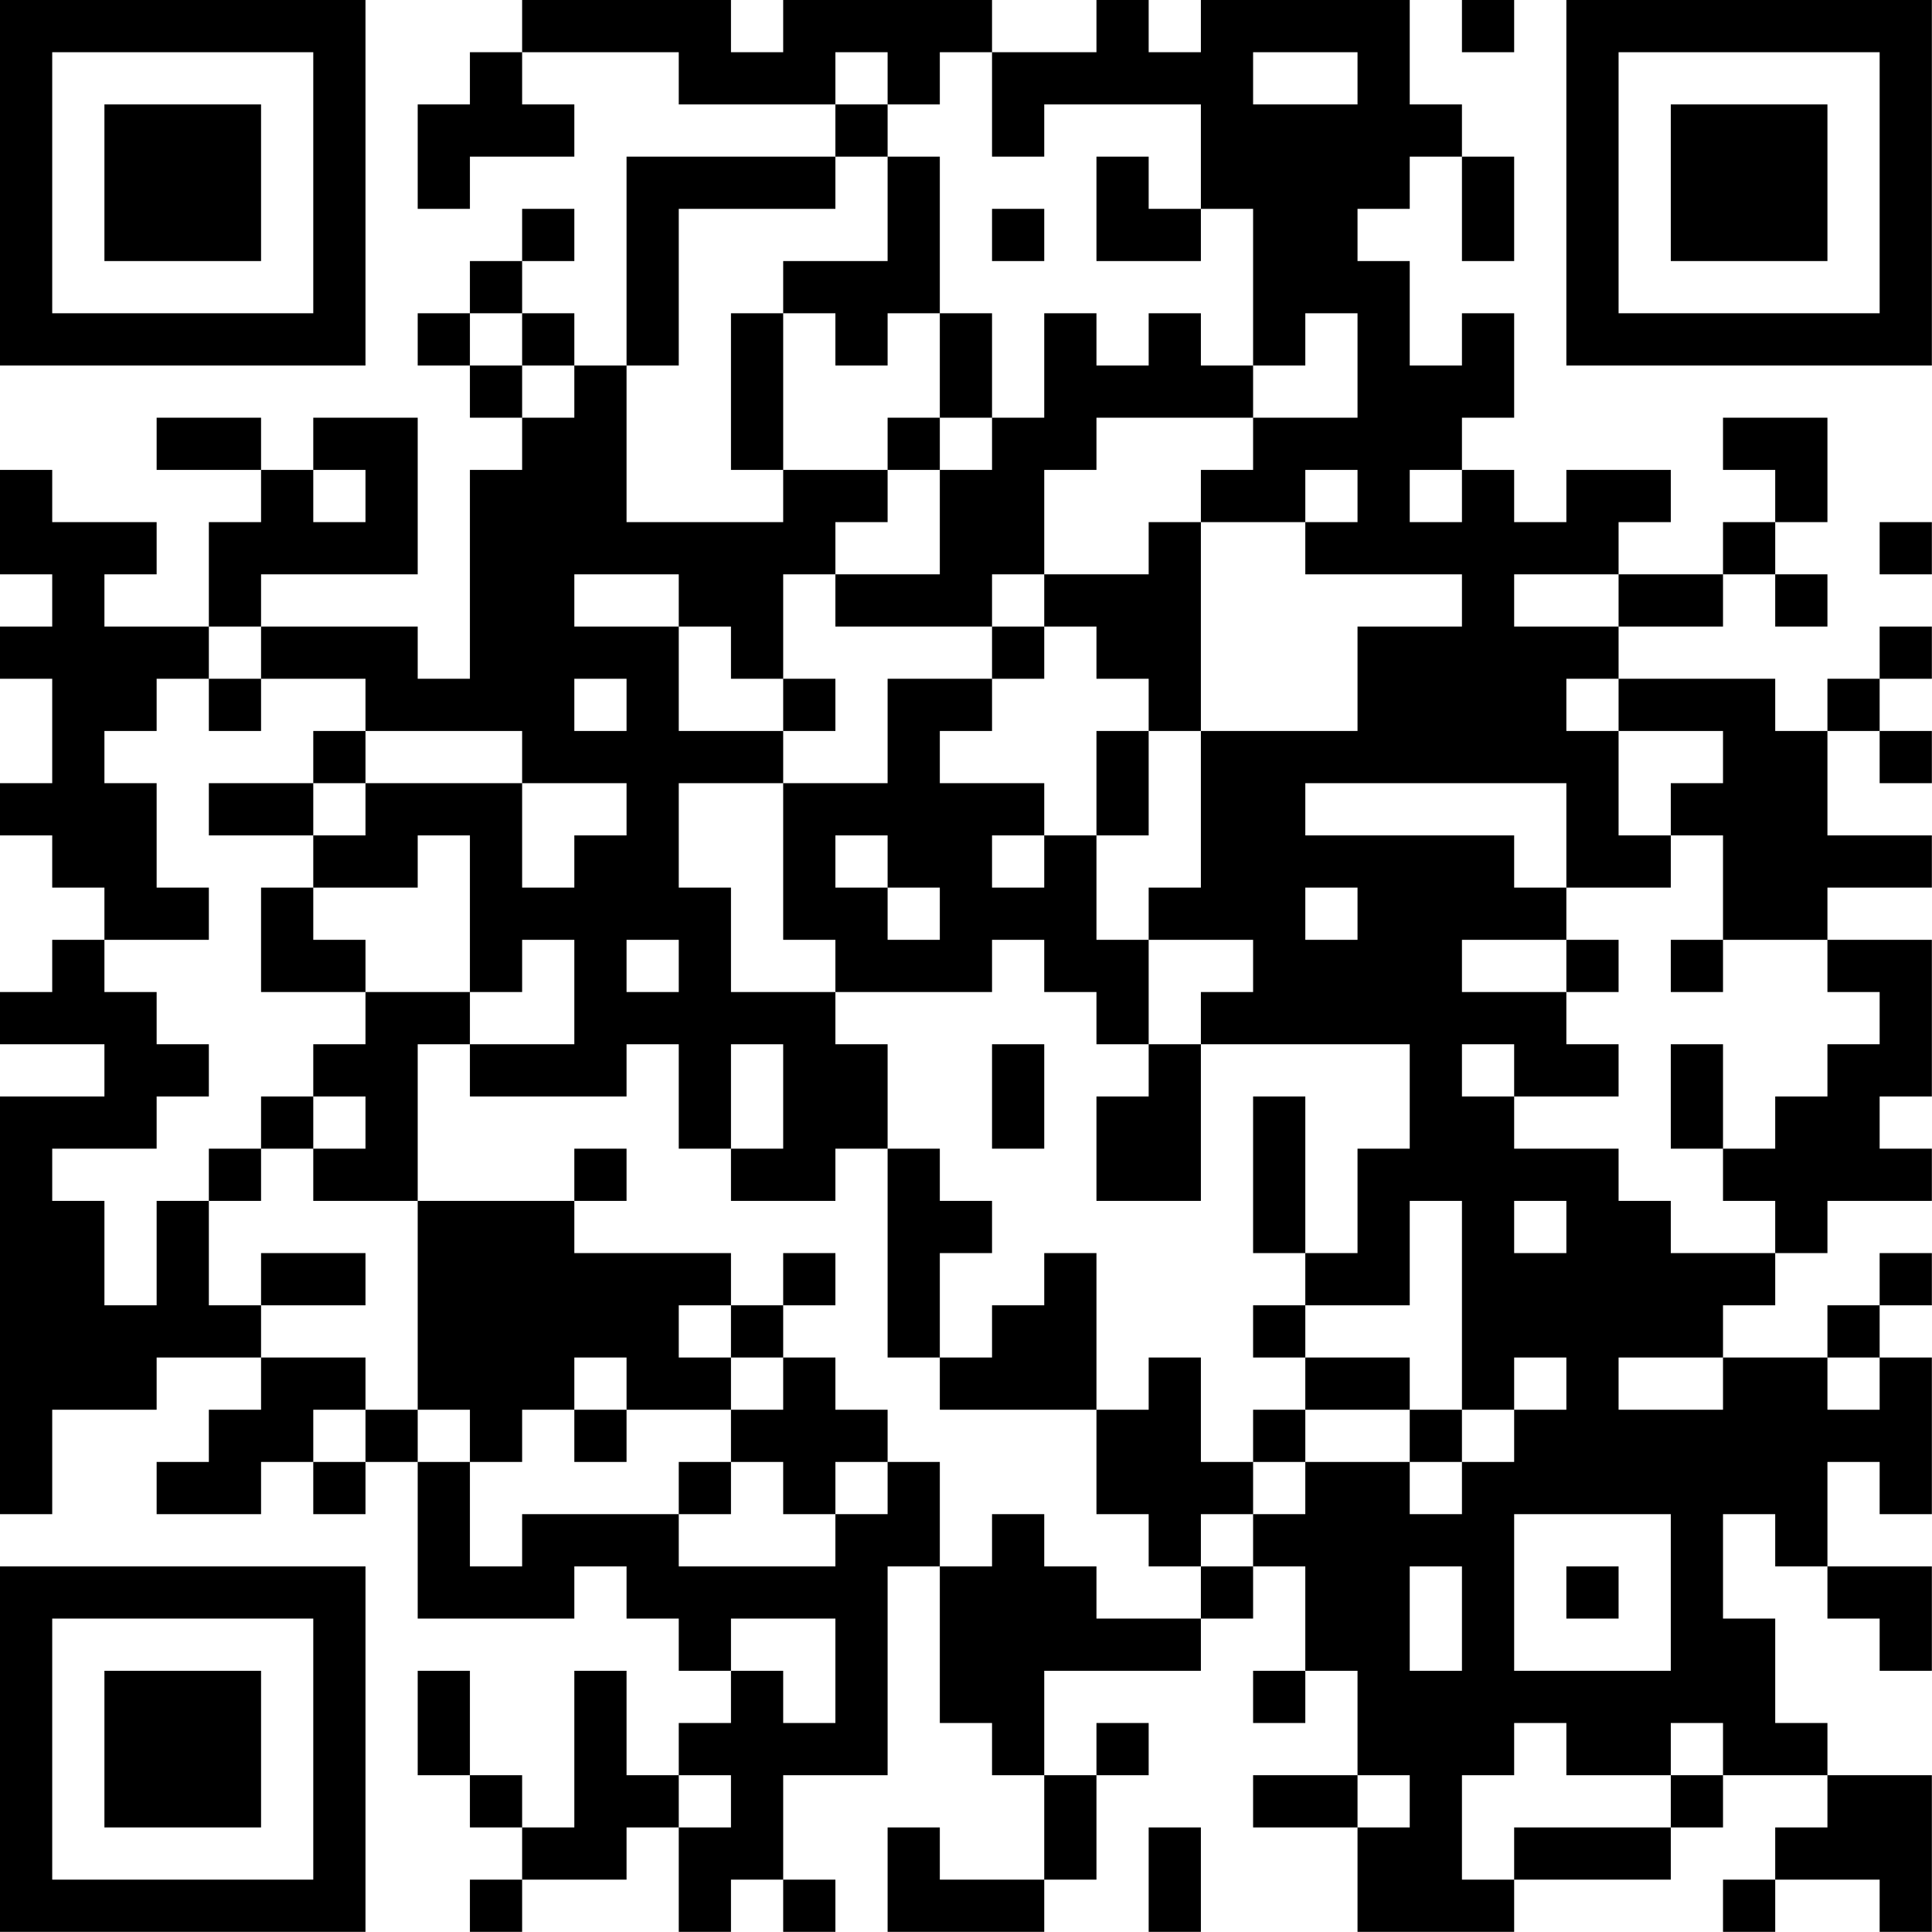 <?xml version="1.0" encoding="UTF-8"?>
<svg xmlns="http://www.w3.org/2000/svg" version="1.1" width="200" height="200" viewBox="0 0 200 200"><rect x="0" y="0" width="200" height="200" fill="#ffffff"/><g transform="scale(5.405)"><g transform="translate(0,0)"><path fill-rule="evenodd" d="M10 0L10 1L9 1L9 2L8 2L8 4L9 4L9 3L11 3L11 2L10 2L10 1L13 1L13 2L16 2L16 3L12 3L12 7L11 7L11 6L10 6L10 5L11 5L11 4L10 4L10 5L9 5L9 6L8 6L8 7L9 7L9 8L10 8L10 9L9 9L9 13L8 13L8 12L5 12L5 11L8 11L8 8L6 8L6 9L5 9L5 8L3 8L3 9L5 9L5 10L4 10L4 12L2 12L2 11L3 11L3 10L1 10L1 9L0 9L0 11L1 11L1 12L0 12L0 13L1 13L1 15L0 15L0 16L1 16L1 17L2 17L2 18L1 18L1 19L0 19L0 20L2 20L2 21L0 21L0 29L1 29L1 27L3 27L3 26L5 26L5 27L4 27L4 28L3 28L3 29L5 29L5 28L6 28L6 29L7 29L7 28L8 28L8 31L11 31L11 30L12 30L12 31L13 31L13 32L14 32L14 33L13 33L13 34L12 34L12 32L11 32L11 35L10 35L10 34L9 34L9 32L8 32L8 34L9 34L9 35L10 35L10 36L9 36L9 37L10 37L10 36L12 36L12 35L13 35L13 37L14 37L14 36L15 36L15 37L16 37L16 36L15 36L15 34L17 34L17 30L18 30L18 33L19 33L19 34L20 34L20 36L18 36L18 35L17 35L17 37L20 37L20 36L21 36L21 34L22 34L22 33L21 33L21 34L20 34L20 32L23 32L23 31L24 31L24 30L25 30L25 32L24 32L24 33L25 33L25 32L26 32L26 34L24 34L24 35L26 35L26 37L29 37L29 36L32 36L32 35L33 35L33 34L35 34L35 35L34 35L34 36L33 36L33 37L34 37L34 36L36 36L36 37L37 37L37 34L35 34L35 33L34 33L34 31L33 31L33 29L34 29L34 30L35 30L35 31L36 31L36 32L37 32L37 30L35 30L35 28L36 28L36 29L37 29L37 26L36 26L36 25L37 25L37 24L36 24L36 25L35 25L35 26L33 26L33 25L34 25L34 24L35 24L35 23L37 23L37 22L36 22L36 21L37 21L37 18L35 18L35 17L37 17L37 16L35 16L35 14L36 14L36 15L37 15L37 14L36 14L36 13L37 13L37 12L36 12L36 13L35 13L35 14L34 14L34 13L31 13L31 12L33 12L33 11L34 11L34 12L35 12L35 11L34 11L34 10L35 10L35 8L33 8L33 9L34 9L34 10L33 10L33 11L31 11L31 10L32 10L32 9L30 9L30 10L29 10L29 9L28 9L28 8L29 8L29 6L28 6L28 7L27 7L27 5L26 5L26 4L27 4L27 3L28 3L28 5L29 5L29 3L28 3L28 2L27 2L27 0L23 0L23 1L22 1L22 0L21 0L21 1L19 1L19 0L15 0L15 1L14 1L14 0ZM28 0L28 1L29 1L29 0ZM16 1L16 2L17 2L17 3L16 3L16 4L13 4L13 7L12 7L12 10L15 10L15 9L17 9L17 10L16 10L16 11L15 11L15 13L14 13L14 12L13 12L13 11L11 11L11 12L13 12L13 14L15 14L15 15L13 15L13 17L14 17L14 19L16 19L16 20L17 20L17 22L16 22L16 23L14 23L14 22L15 22L15 20L14 20L14 22L13 22L13 20L12 20L12 21L9 21L9 20L11 20L11 18L10 18L10 19L9 19L9 16L8 16L8 17L6 17L6 16L7 16L7 15L10 15L10 17L11 17L11 16L12 16L12 15L10 15L10 14L7 14L7 13L5 13L5 12L4 12L4 13L3 13L3 14L2 14L2 15L3 15L3 17L4 17L4 18L2 18L2 19L3 19L3 20L4 20L4 21L3 21L3 22L1 22L1 23L2 23L2 25L3 25L3 23L4 23L4 25L5 25L5 26L7 26L7 27L6 27L6 28L7 28L7 27L8 27L8 28L9 28L9 30L10 30L10 29L13 29L13 30L16 30L16 29L17 29L17 28L18 28L18 30L19 30L19 29L20 29L20 30L21 30L21 31L23 31L23 30L24 30L24 29L25 29L25 28L27 28L27 29L28 29L28 28L29 28L29 27L30 27L30 26L29 26L29 27L28 27L28 23L27 23L27 25L25 25L25 24L26 24L26 22L27 22L27 20L23 20L23 19L24 19L24 18L22 18L22 17L23 17L23 14L26 14L26 12L28 12L28 11L25 11L25 10L26 10L26 9L25 9L25 10L23 10L23 9L24 9L24 8L26 8L26 6L25 6L25 7L24 7L24 4L23 4L23 2L20 2L20 3L19 3L19 1L18 1L18 2L17 2L17 1ZM24 1L24 2L26 2L26 1ZM17 3L17 5L15 5L15 6L14 6L14 9L15 9L15 6L16 6L16 7L17 7L17 6L18 6L18 8L17 8L17 9L18 9L18 11L16 11L16 12L19 12L19 13L17 13L17 15L15 15L15 18L16 18L16 19L19 19L19 18L20 18L20 19L21 19L21 20L22 20L22 21L21 21L21 23L23 23L23 20L22 20L22 18L21 18L21 16L22 16L22 14L23 14L23 10L22 10L22 11L20 11L20 9L21 9L21 8L24 8L24 7L23 7L23 6L22 6L22 7L21 7L21 6L20 6L20 8L19 8L19 6L18 6L18 3ZM21 3L21 5L23 5L23 4L22 4L22 3ZM19 4L19 5L20 5L20 4ZM9 6L9 7L10 7L10 8L11 8L11 7L10 7L10 6ZM18 8L18 9L19 9L19 8ZM6 9L6 10L7 10L7 9ZM27 9L27 10L28 10L28 9ZM36 10L36 11L37 11L37 10ZM19 11L19 12L20 12L20 13L19 13L19 14L18 14L18 15L20 15L20 16L19 16L19 17L20 17L20 16L21 16L21 14L22 14L22 13L21 13L21 12L20 12L20 11ZM29 11L29 12L31 12L31 11ZM4 13L4 14L5 14L5 13ZM11 13L11 14L12 14L12 13ZM15 13L15 14L16 14L16 13ZM30 13L30 14L31 14L31 16L32 16L32 17L30 17L30 15L25 15L25 16L29 16L29 17L30 17L30 18L28 18L28 19L30 19L30 20L31 20L31 21L29 21L29 20L28 20L28 21L29 21L29 22L31 22L31 23L32 23L32 24L34 24L34 23L33 23L33 22L34 22L34 21L35 21L35 20L36 20L36 19L35 19L35 18L33 18L33 16L32 16L32 15L33 15L33 14L31 14L31 13ZM6 14L6 15L4 15L4 16L6 16L6 15L7 15L7 14ZM16 16L16 17L17 17L17 18L18 18L18 17L17 17L17 16ZM5 17L5 19L7 19L7 20L6 20L6 21L5 21L5 22L4 22L4 23L5 23L5 22L6 22L6 23L8 23L8 27L9 27L9 28L10 28L10 27L11 27L11 28L12 28L12 27L14 27L14 28L13 28L13 29L14 29L14 28L15 28L15 29L16 29L16 28L17 28L17 27L16 27L16 26L15 26L15 25L16 25L16 24L15 24L15 25L14 25L14 24L11 24L11 23L12 23L12 22L11 22L11 23L8 23L8 20L9 20L9 19L7 19L7 18L6 18L6 17ZM25 17L25 18L26 18L26 17ZM12 18L12 19L13 19L13 18ZM30 18L30 19L31 19L31 18ZM32 18L32 19L33 19L33 18ZM19 20L19 22L20 22L20 20ZM32 20L32 22L33 22L33 20ZM6 21L6 22L7 22L7 21ZM24 21L24 24L25 24L25 21ZM17 22L17 26L18 26L18 27L21 27L21 29L22 29L22 30L23 30L23 29L24 29L24 28L25 28L25 27L27 27L27 28L28 28L28 27L27 27L27 26L25 26L25 25L24 25L24 26L25 26L25 27L24 27L24 28L23 28L23 26L22 26L22 27L21 27L21 24L20 24L20 25L19 25L19 26L18 26L18 24L19 24L19 23L18 23L18 22ZM29 23L29 24L30 24L30 23ZM5 24L5 25L7 25L7 24ZM13 25L13 26L14 26L14 27L15 27L15 26L14 26L14 25ZM11 26L11 27L12 27L12 26ZM31 26L31 27L33 27L33 26ZM35 26L35 27L36 27L36 26ZM29 29L29 32L32 32L32 29ZM27 30L27 32L28 32L28 30ZM30 30L30 31L31 31L31 30ZM14 31L14 32L15 32L15 33L16 33L16 31ZM29 33L29 34L28 34L28 36L29 36L29 35L32 35L32 34L33 34L33 33L32 33L32 34L30 34L30 33ZM13 34L13 35L14 35L14 34ZM26 34L26 35L27 35L27 34ZM22 35L22 37L23 37L23 35ZM0 0L0 7L7 7L7 0ZM1 1L1 6L6 6L6 1ZM2 2L2 5L5 5L5 2ZM30 0L30 7L37 7L37 0ZM31 1L31 6L36 6L36 1ZM32 2L32 5L35 5L35 2ZM0 30L0 37L7 37L7 30ZM1 31L1 36L6 36L6 31ZM2 32L2 35L5 35L5 32Z" fill="#000000"/></g></g></svg>
